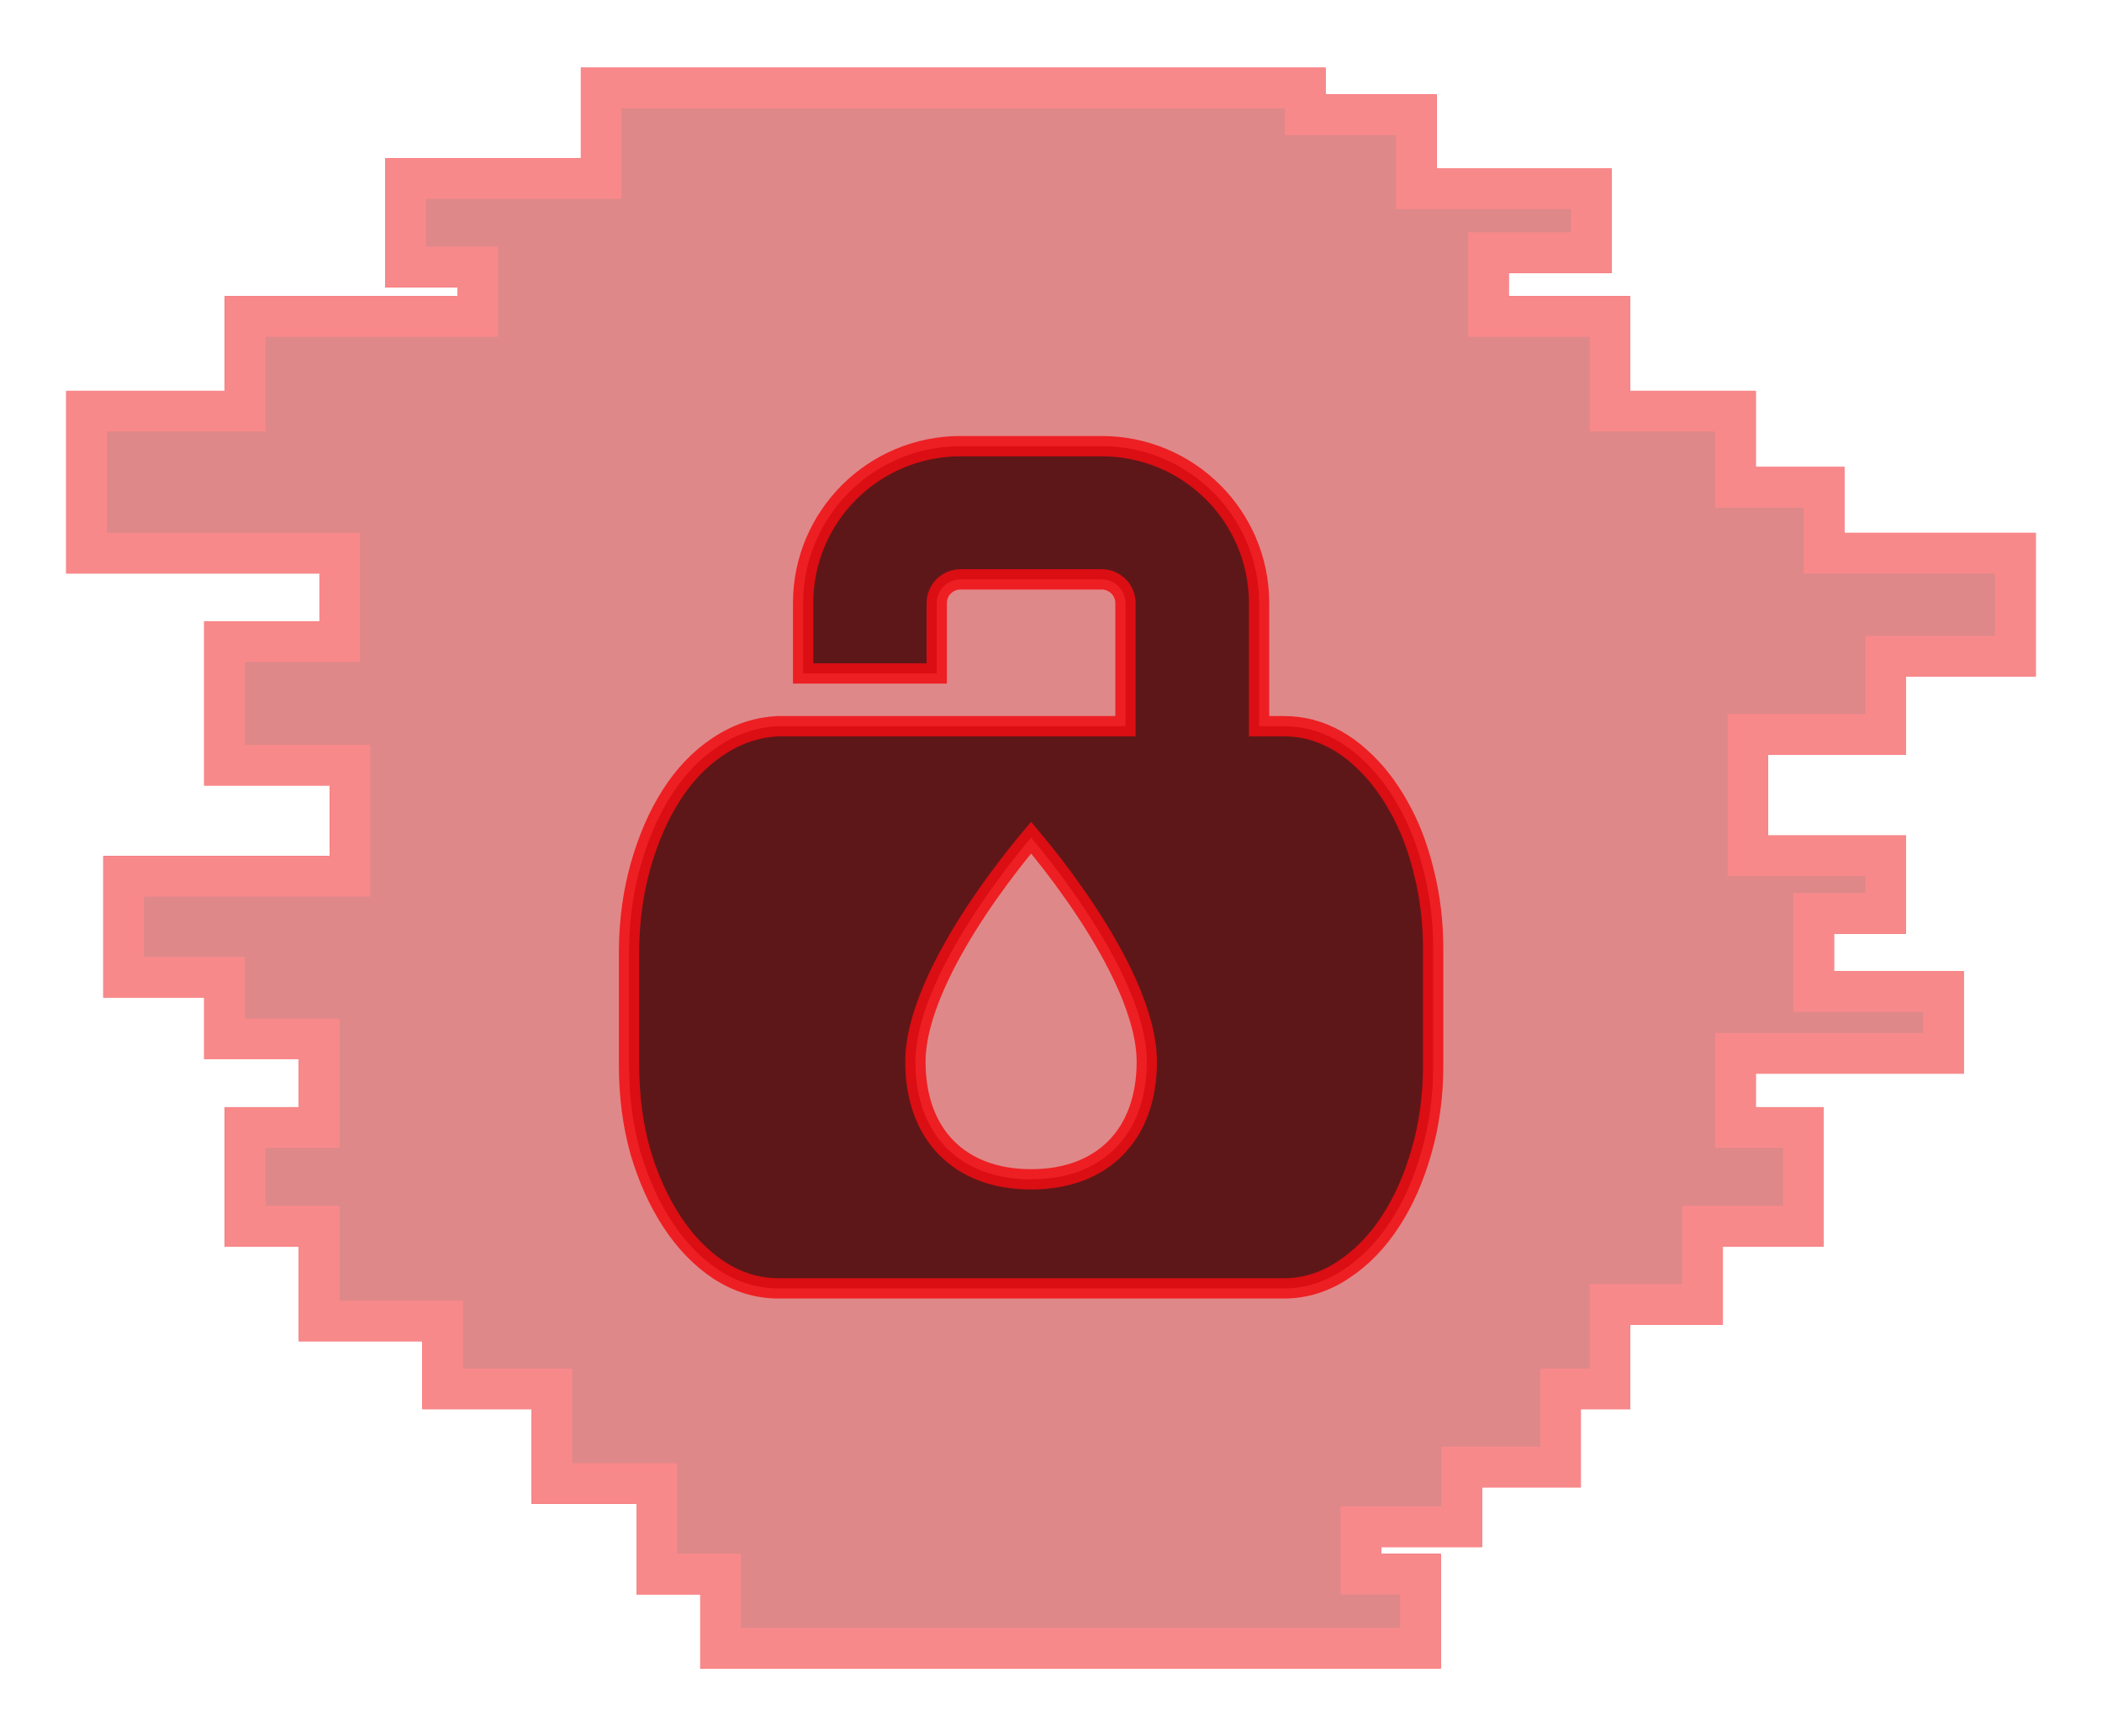 <svg width="621" height="513" viewBox="0 0 621 513" fill="none" xmlns="http://www.w3.org/2000/svg">
<g filter="url(#filter0_d_171_1115)">
<path d="M177.613 26H243.296H385.61V33.906H418.452V55.801H470.147V74.654H439.738V93.508H475.621V121.484H512.72V143.987H538.871V163.449H595.432V193.858H557.117V216.968H516.369V252.851H557.117V269.88H535.83V292.991H574.146V311.236H512.72V333.131H532.79V362.323H502.989V385.434H475.621V410.369H461.024V433.48H431.832V451.117H402.031V465.106H419.668V487H212.887V465.106H194.034V438.346H163.016V410.369H130.783V390.299H94.292V362.323H72.398V333.131H94.292V306.979H66.316V288.733H36.515V258.933H103.415V226.091H66.316V189.6H100.374V163.449H25.568V121.484H72.398V93.508H141.122V78.912H119.836V52.76H177.613V26Z" fill="#480405" stroke="#F00E12" stroke-width="12"/>
<g opacity="0.85" filter="url(#filter1_d_171_1115)">
<path d="M177.613 26H243.296H385.61V33.906H418.452V55.801H470.147V74.654H439.738V93.508H475.621V121.484H512.72V143.987H538.871V163.449H595.432V193.858H557.117V216.968H516.369V252.851H557.117V269.88H535.83V292.991H574.146V311.236H512.72V333.131H532.79V362.323H502.989V385.434H475.621V410.369H461.024V433.48H431.832V451.117H402.031V465.106H419.668V487H212.887V465.106H194.034V438.346H163.016V410.369H130.783V390.299H94.292V362.323H72.398V333.131H94.292V306.979H66.316V288.734H36.515V258.933H103.415V226.091H66.316V189.6H100.374V163.449H25.568V121.484H72.398V93.508H141.122V78.912H119.836V52.76H177.613V26Z" fill="#F99FA0"/>
<path d="M177.613 26H243.296H385.61V33.906H418.452V55.801H470.147V74.654H439.738V93.508H475.621V121.484H512.72V143.987H538.871V163.449H595.432V193.858H557.117V216.968H516.369V252.851H557.117V269.88H535.83V292.991H574.146V311.236H512.72V333.131H532.79V362.323H502.989V385.434H475.621V410.369H461.024V433.48H431.832V451.117H402.031V465.106H419.668V487H212.887V465.106H194.034V438.346H163.016V410.369H130.783V390.299H94.292V362.323H72.398V333.131H94.292V306.979H66.316V288.734H36.515V258.933H103.415V226.091H66.316V189.6H100.374V163.449H25.568V121.484H72.398V93.508H141.122V78.912H119.836V52.76H177.613V26Z" stroke="#F99FA0" stroke-width="12"/>
</g>
<path opacity="0.85" d="M371.974 214.572V178.194C371.974 152.578 351.141 131.83 325.464 131.83H283.782C258.104 131.83 237.272 152.578 237.272 178.194V195.985V198.985H240.272H273.741H276.741V195.985V178.194C276.741 174.334 279.884 171.187 283.782 171.187H325.464C329.362 171.187 332.504 174.334 332.504 178.194V214.572H229.955H229.881L229.807 214.576C223.454 214.888 217.525 216.929 212.064 220.631C206.735 224.165 202.168 228.966 198.342 234.957L198.342 234.957C194.526 240.932 191.527 247.826 189.315 255.606C187.094 263.422 185.941 271.658 185.845 280.303L185.845 280.319V280.336V314.92C185.845 323.851 186.948 332.307 189.172 340.277L189.178 340.301L189.185 340.324C191.493 348.104 194.589 354.997 198.501 360.968C202.42 366.952 207.031 371.746 212.357 375.275L212.368 375.282L212.379 375.289C217.862 378.855 223.738 380.684 229.955 380.684H379.291C385.504 380.684 391.339 378.856 396.737 375.282C402.159 371.755 406.821 366.959 410.744 360.968C414.661 354.989 417.712 348.089 419.927 340.301C422.248 332.324 423.4 323.859 423.4 314.92V280.336C423.4 272.425 422.489 264.852 420.655 257.627C418.923 250.434 416.456 243.984 413.228 238.306C410.012 232.507 406.177 227.61 401.703 223.659C397.286 219.678 392.398 216.94 387.049 215.525L387.035 215.522L387.022 215.518C385.772 215.2 384.481 214.965 383.151 214.808C381.902 214.65 380.615 214.572 379.291 214.572H371.974ZM270.444 313.732C270.444 306.978 272.597 299.316 276.004 291.481C279.397 283.679 283.945 275.902 288.534 268.971C293.118 262.047 297.708 256.02 301.154 251.723C302.514 250.026 303.694 248.602 304.622 247.501C305.551 248.602 306.731 250.026 308.091 251.723C311.537 256.02 316.126 262.047 320.71 268.971C325.3 275.902 329.848 283.679 333.241 291.481C336.648 299.316 338.801 306.978 338.801 313.732C338.801 324.683 335.415 333.303 329.63 339.174C323.849 345.041 315.378 348.464 304.622 348.464C293.867 348.464 285.396 345.041 279.615 339.174C273.829 333.303 270.444 324.683 270.444 313.732Z" fill="#480405" stroke="#F00E12" stroke-width="6"/>
</g>
<defs>
<filter id="filter0_d_171_1115" x="0.268" y="0.7" width="620.464" height="511.6" filterUnits="userSpaceOnUse" color-interpolation-filters="sRGB">
<feFlood flood-opacity="0" result="BackgroundImageFix"/>
<feColorMatrix in="SourceAlpha" type="matrix" values="0 0 0 0 0 0 0 0 0 0 0 0 0 0 0 0 0 0 127 0" result="hardAlpha"/>
<feOffset/>
<feGaussianBlur stdDeviation="9.65"/>
<feComposite in2="hardAlpha" operator="out"/>
<feColorMatrix type="matrix" values="0 0 0 0 0.941 0 0 0 0 0.055 0 0 0 0 0.071 0 0 0 1 0"/>
<feBlend mode="normal" in2="BackgroundImageFix" result="effect1_dropShadow_171_1115"/>
<feBlend mode="normal" in="SourceGraphic" in2="effect1_dropShadow_171_1115" result="shape"/>
</filter>
<filter id="filter1_d_171_1115" x="3.368" y="3.8" width="614.264" height="505.4" filterUnits="userSpaceOnUse" color-interpolation-filters="sRGB">
<feFlood flood-opacity="0" result="BackgroundImageFix"/>
<feColorMatrix in="SourceAlpha" type="matrix" values="0 0 0 0 0 0 0 0 0 0 0 0 0 0 0 0 0 0 127 0" result="hardAlpha"/>
<feOffset/>
<feGaussianBlur stdDeviation="8.1"/>
<feComposite in2="hardAlpha" operator="out"/>
<feColorMatrix type="matrix" values="0 0 0 0 0.941 0 0 0 0 0.055 0 0 0 0 0.071 0 0 0 1 0"/>
<feBlend mode="normal" in2="BackgroundImageFix" result="effect1_dropShadow_171_1115"/>
<feBlend mode="normal" in="SourceGraphic" in2="effect1_dropShadow_171_1115" result="shape"/>
</filter>
</defs>
</svg>
